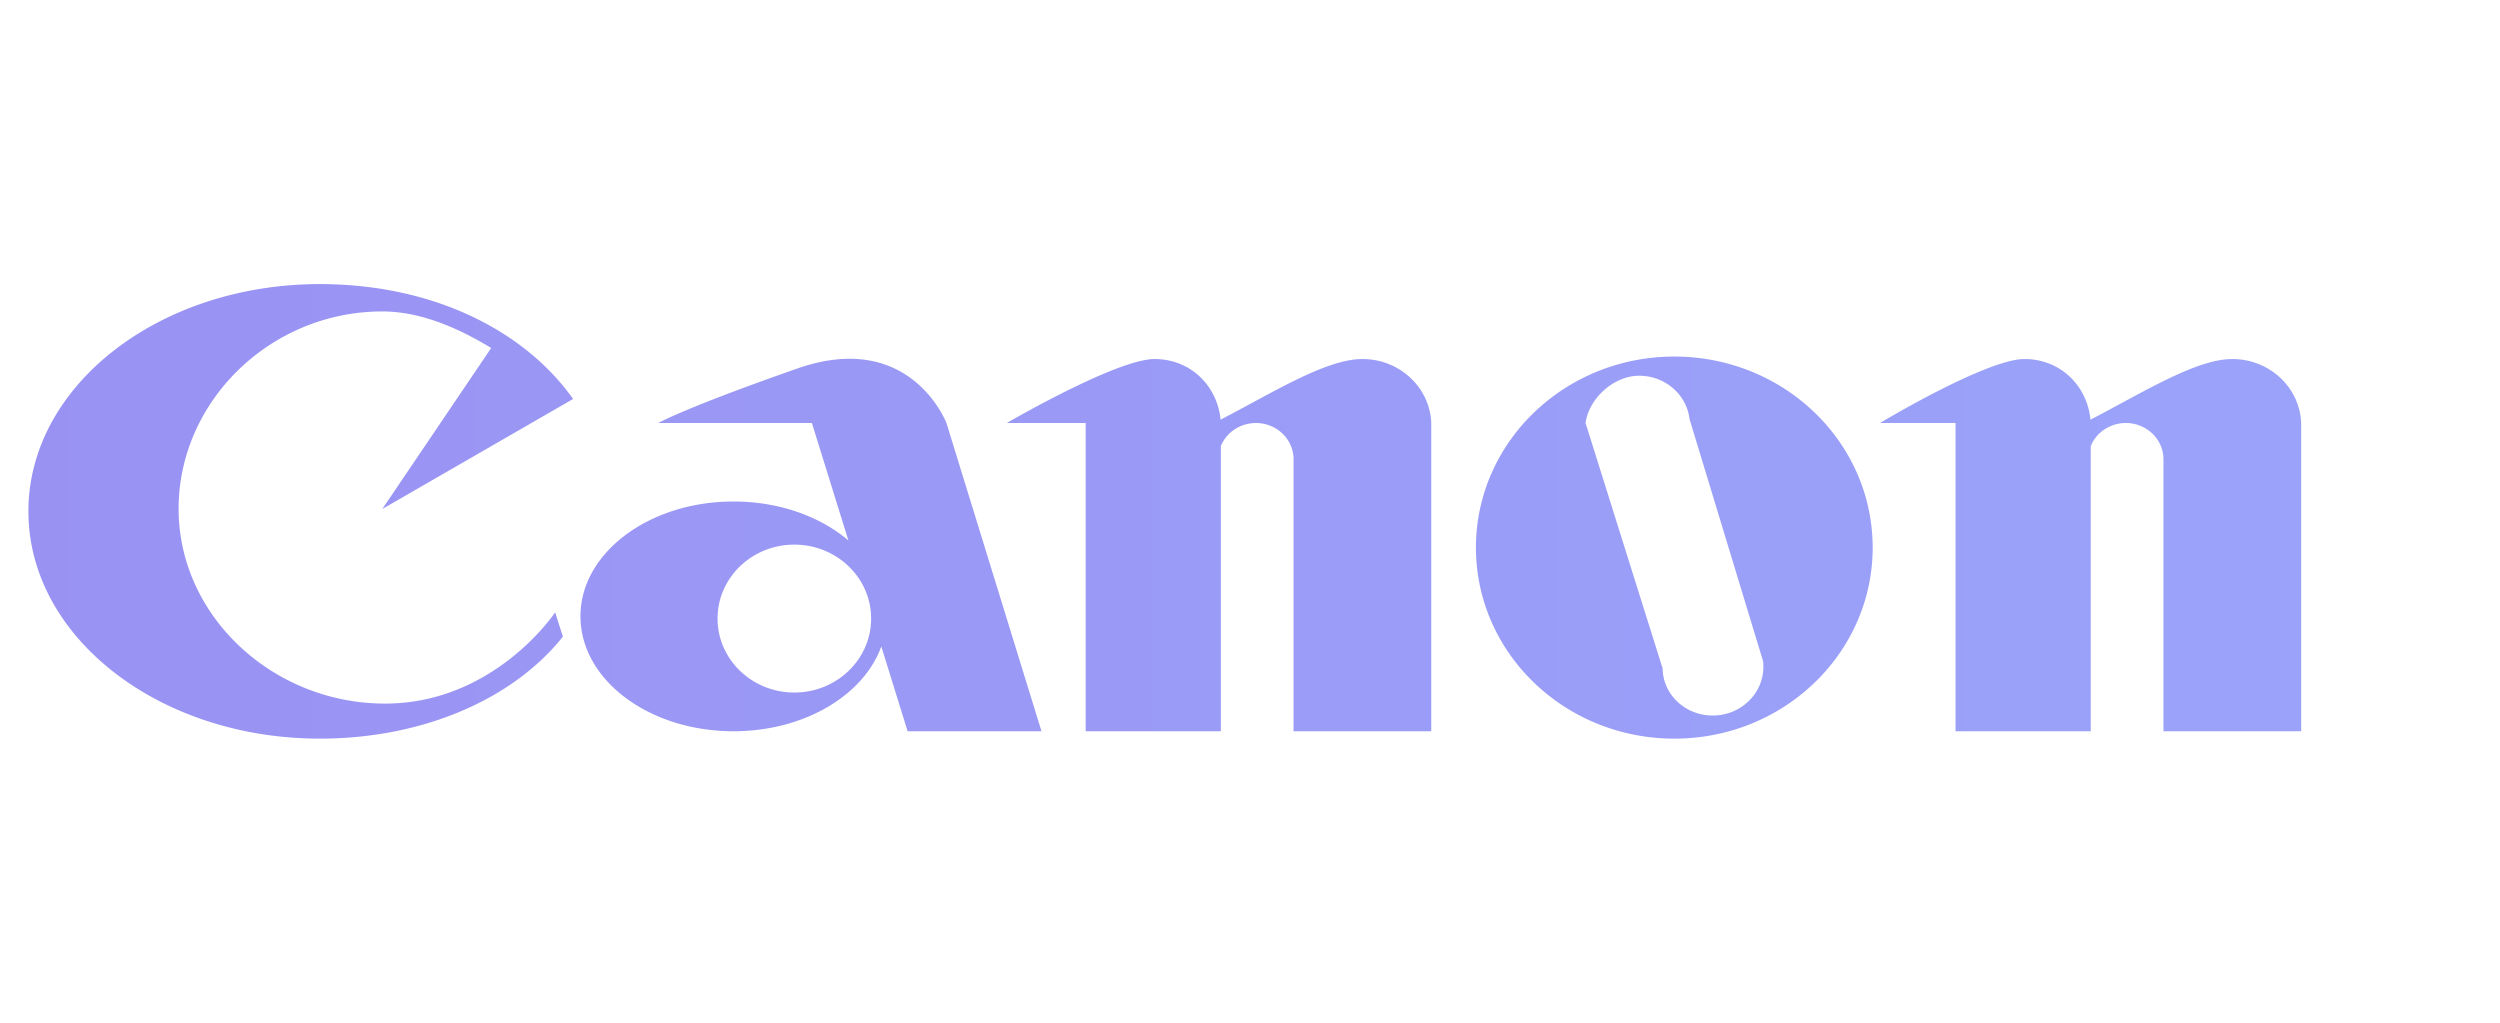 <svg xmlns="http://www.w3.org/2000/svg" width="88" height="36" fill="none"><path fill="url(#a)" fill-opacity=".8" fill-rule="evenodd" d="M7.306 21.386c1.281 2.023 3.63 3.38 6.245 3.38 3.863 0 5.99-3.211 5.99-3.211l.273.855C18.026 24.65 14.831 26 11.256 26c-4.115 0-7.665-1.891-9.298-4.618C1.343 20.355 1 19.208 1 18c0-4.418 4.591-8 10.256-8 4.003 0 7.225 1.651 8.917 4.044l-6.716 3.873 3.833-5.668c-1.097-.664-2.442-1.286-3.833-1.286-3.932 0-7.17 3.16-7.17 6.947 0 1.268.374 2.46 1.02 3.476Zm17.982-.002c-.02.129-.03.26-.03.39 0 1.437 1.21 2.603 2.703 2.603 1.492 0 2.702-1.166 2.702-2.603 0-.131-.01-.262-.03-.392-.196-1.25-1.318-2.211-2.673-2.211s-2.477.96-2.672 2.213ZM36.66 25.74l-1.343-4.357-2.002-6.492s-1.264-3.316-5.254-1.918c-3.99 1.398-4.89 1.917-4.89 1.917h5.408l1.284 4.133c-.988-.84-2.433-1.37-4.043-1.37-2.836 0-5.16 1.645-5.372 3.73a3.23 3.23 0 0 0-.015.314c0 2.233 2.412 4.043 5.387 4.043 2.488 0 4.581-1.264 5.202-2.984l.926 2.984h4.712Zm13.72-4.357v4.357h-4.847v-9.574c0-.704-.593-1.276-1.325-1.276-.546 0-1.036.323-1.234.813V25.74h-4.759V14.89h-2.775s3.86-2.252 5.2-2.252c1.268 0 2.207.939 2.325 2.135.359-.187.718-.381 1.072-.572 1.486-.804 2.891-1.563 3.92-1.563 1.316 0 2.387 1.01 2.424 2.27v6.475Zm8.145 2.148-.675-2.148-2.038-6.492c.11-.847.977-1.665 1.886-1.665.919 0 1.675.668 1.774 1.527l2.014 6.63.574 1.888c.008.065.011.13.011.198 0 .95-.798 1.718-1.784 1.718-.964 0-1.75-.736-1.762-1.656Zm7.042-2.148C64.65 24.064 62.028 26 58.936 26c-3.092 0-5.715-1.935-6.633-4.618a6.485 6.485 0 0 1-.35-2.106c0-3.714 3.126-6.725 6.983-6.725 3.856 0 6.982 3.01 6.982 6.725 0 .736-.123 1.444-.35 2.107Zm8.027 4.357V15.703c.198-.49.689-.813 1.234-.813.732 0 1.325.572 1.325 1.276v9.574h4.848V14.908c-.036-1.26-1.108-2.27-2.424-2.27-1.028 0-2.433.76-3.919 1.562-.354.192-.713.386-1.073.573-.117-1.196-1.056-2.135-2.325-2.135-1.339 0-5.085 2.252-5.085 2.252h2.66v10.85h4.76Z" clip-rule="evenodd"/><defs><linearGradient id="a" x1="1" x2="81.002" y1="18" y2="18" gradientUnits="userSpaceOnUse"><stop stop-color="#8077f0"/><stop offset="1" stop-color="#818CF8"/></linearGradient></defs></svg>